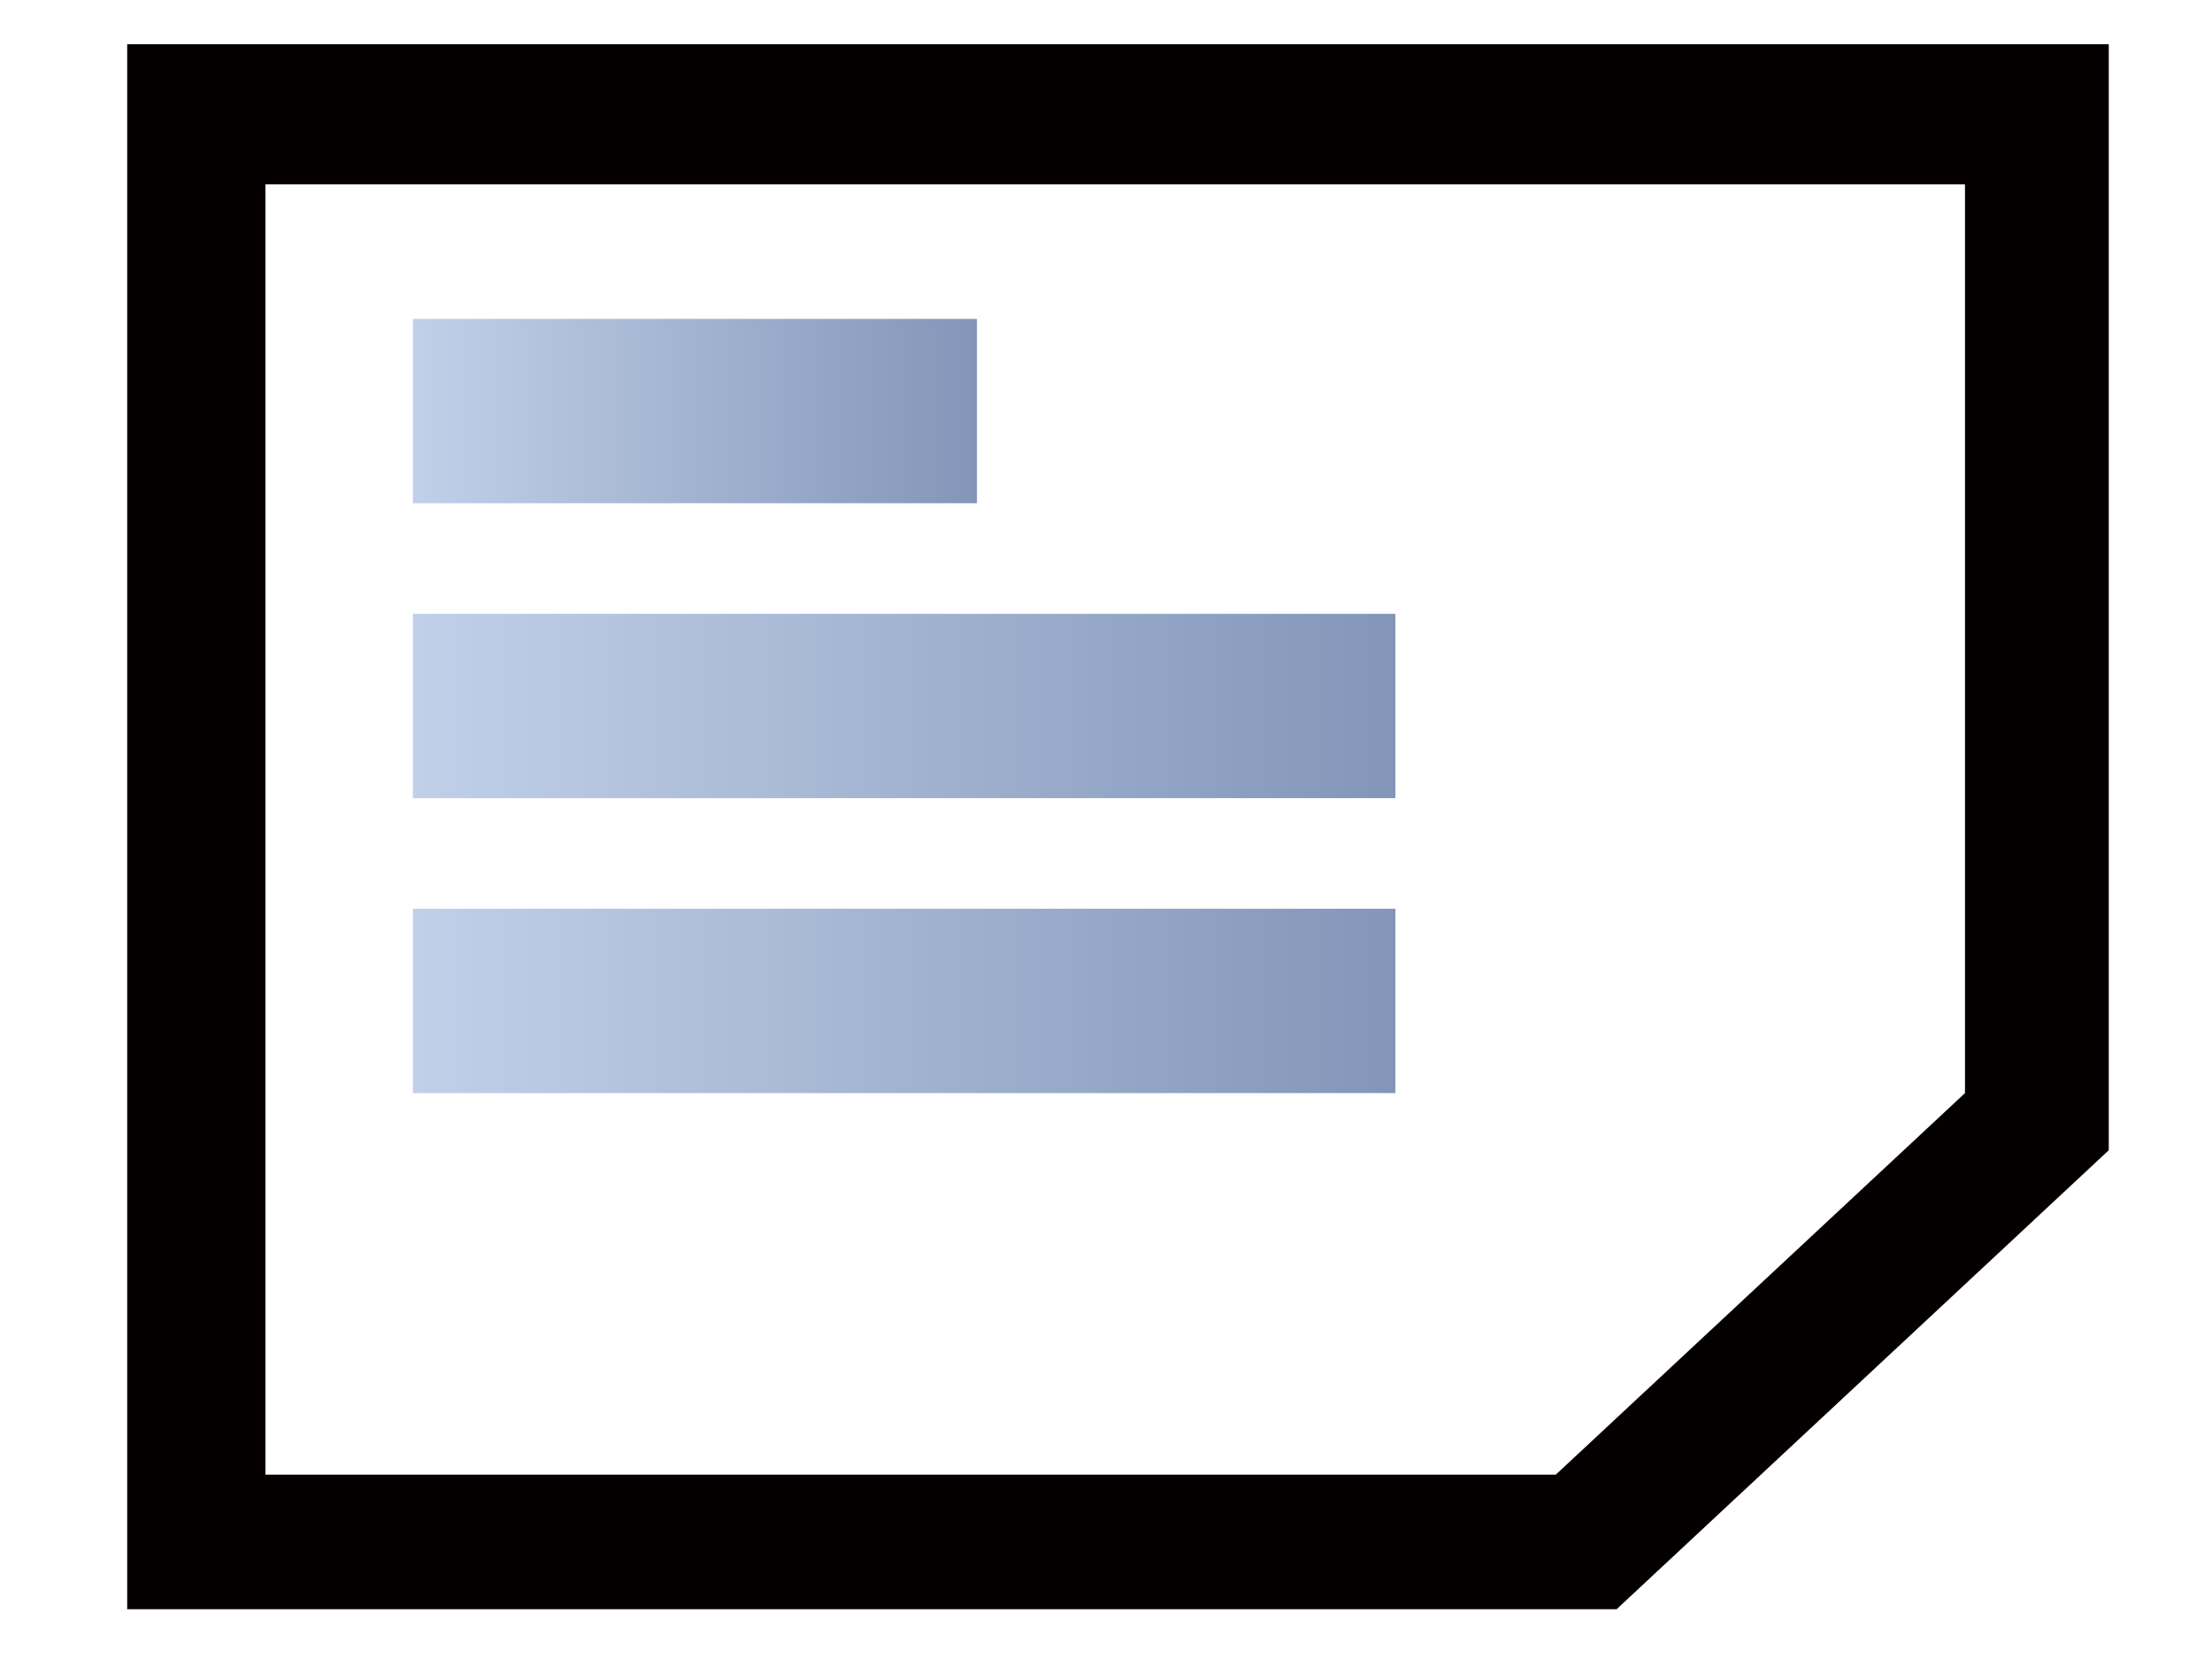 <?xml version="1.0" encoding="UTF-8"?>
<svg width="12px" height="9px" viewBox="0 0 12 9" version="1.1" xmlns="http://www.w3.org/2000/svg" xmlns:xlink="http://www.w3.org/1999/xlink">
    <!-- Generator: Sketch 63 (92445) - https://sketch.com -->
    <title>note</title>
    <desc>Created with Sketch.</desc>
    <defs>
        <linearGradient x1="0%" y1="49.333%" x2="100%" y2="49.333%" id="linearGradient-1">
            <stop stop-color="#C1D0E9" offset="0%"></stop>
            <stop stop-color="#8396B9" offset="100%"></stop>
        </linearGradient>
        <linearGradient x1="0%" y1="49.333%" x2="100%" y2="49.333%" id="linearGradient-2">
            <stop stop-color="#C1D0E9" offset="0%"></stop>
            <stop stop-color="#8396B9" offset="100%"></stop>
        </linearGradient>
        <linearGradient x1="0%" y1="50.667%" x2="100%" y2="50.667%" id="linearGradient-3">
            <stop stop-color="#C1D0E9" offset="0%"></stop>
            <stop stop-color="#8396B9" offset="100%"></stop>
        </linearGradient>
    </defs>
    <g id="页面-1" stroke="none" stroke-width="1" fill="none" fill-rule="evenodd">
        <g id="画板" transform="translate(-216, -103)" fill-rule="nonzero">
            <g id="note" transform="translate(216, 103)">
                <path d="M8.77,8.73 L0.69,8.73 L0.69,0.24 L11.44,0.24 L11.44,6.24 L8.77,8.73 Z M1.44,8 L8.44,8 L10.66,5.93 L10.66,1 L1.44,1 L1.44,8 Z" id="形状" fill="#040000"></path>
                <rect id="矩形" fill="url(#linearGradient-1)" x="2.24" y="1.73" width="3.06" height="1"></rect>
                <rect id="矩形" fill="url(#linearGradient-2)" x="2.24" y="3.33" width="5.33" height="1"></rect>
                <rect id="矩形" fill="url(#linearGradient-3)" x="2.24" y="4.93" width="5.33" height="1"></rect>
            </g>
        </g>
    </g>
</svg>